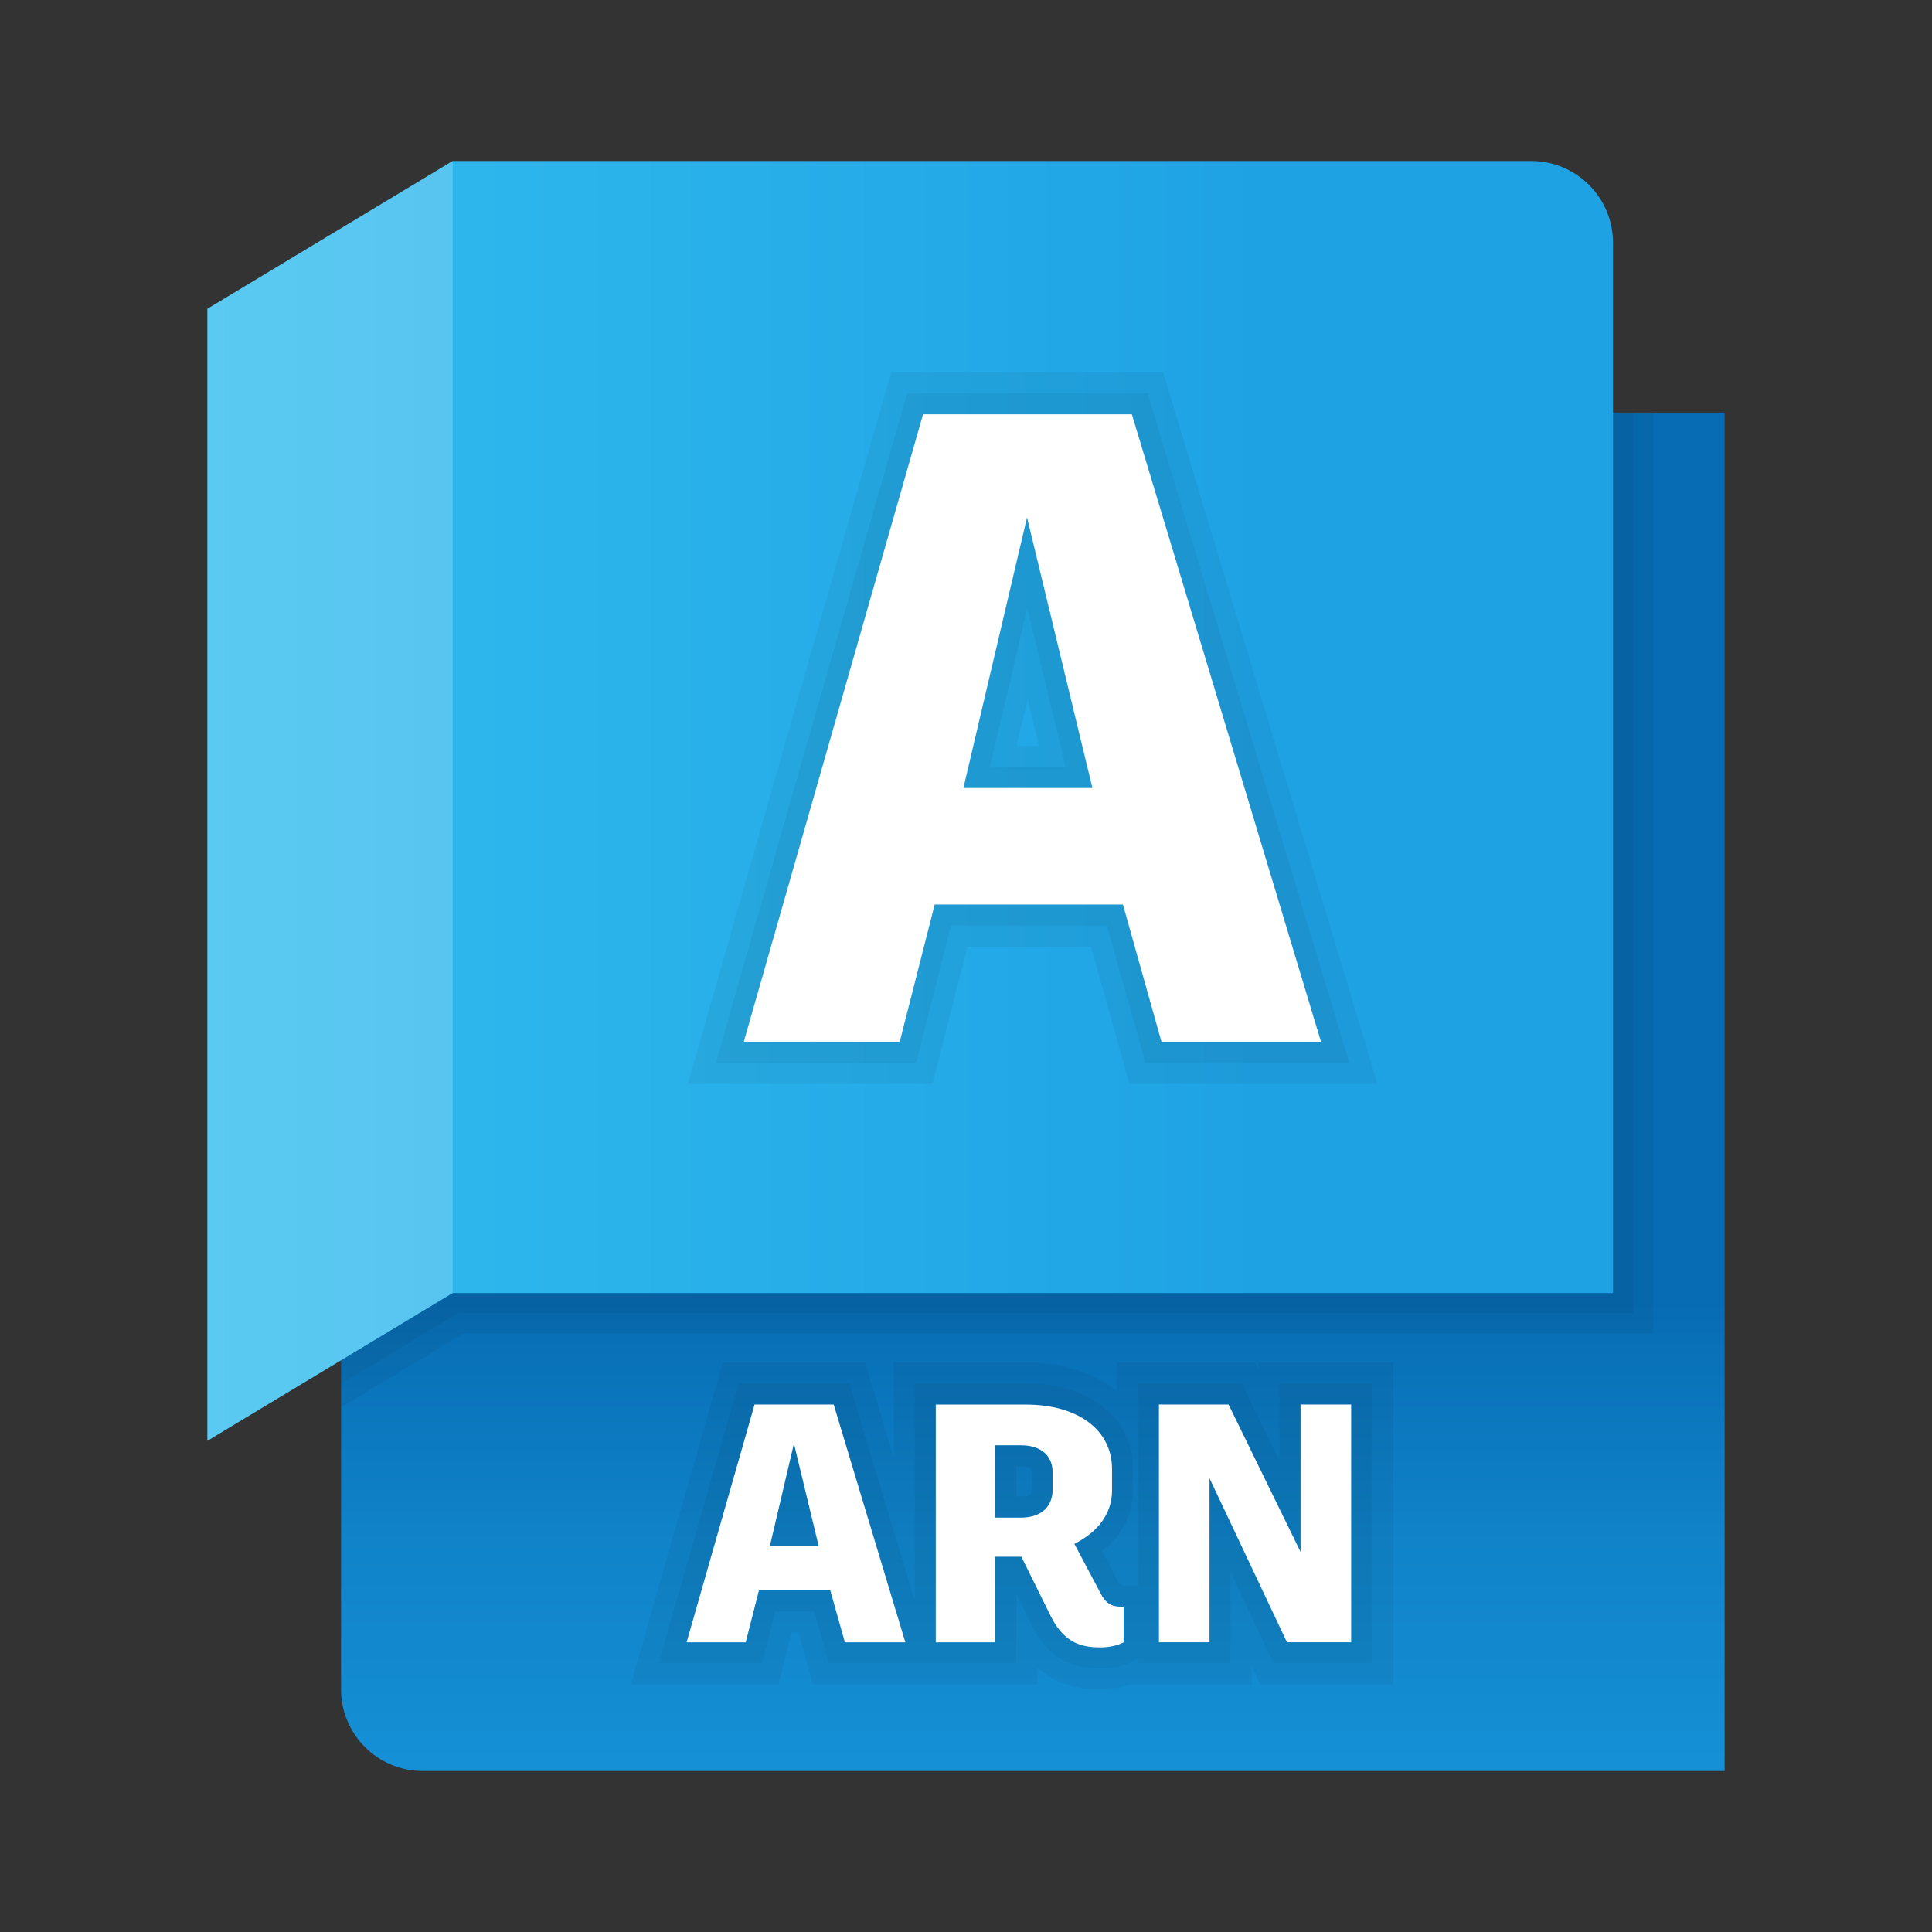 <?xml version="1.0" encoding="UTF-8"?><svg id="uuid-6653fac8-8d8f-461a-9186-9d1d8be3c542" xmlns="http://www.w3.org/2000/svg" width="48" height="48" xmlns:xlink="http://www.w3.org/1999/xlink" viewBox="0 0 48 48"><rect x="0" y="0" width="48" height="48" fill="#333333" stroke="none"/><defs><style>.uuid-bbd2b9b8-b720-4760-bbbd-3b04a88e62a7{fill:url(#uuid-a8baaede-77f1-409b-b6b4-45c462d90f2e);}.uuid-bbd2b9b8-b720-4760-bbbd-3b04a88e62a7,.uuid-1c66668e-7e96-4c79-85aa-2cfbf7c27599,.uuid-fa3bcb16-0102-45f2-bd2f-915fab21d667,.uuid-a4a071cc-3a29-4931-a985-e109c2901f7f,.uuid-99140693-3bec-4715-b882-71ee543cee34{stroke-width:0px;}.uuid-1c66668e-7e96-4c79-85aa-2cfbf7c27599{fill:url(#uuid-b72ca4f9-36cb-4388-931a-a31bf7e6e9fd);}.uuid-fa3bcb16-0102-45f2-bd2f-915fab21d667{opacity:.05;}.uuid-a4a071cc-3a29-4931-a985-e109c2901f7f,.uuid-99140693-3bec-4715-b882-71ee543cee34{fill:#fff;}.uuid-99140693-3bec-4715-b882-71ee543cee34{opacity:.2;}</style><linearGradient id="uuid-b72ca4f9-36cb-4388-931a-a31bf7e6e9fd" x1="25.66" y1="78.413" x2="25.66" y2="32.413" gradientUnits="userSpaceOnUse"><stop offset=".266" stop-color="#199ae0"/><stop offset=".582" stop-color="#1898de"/><stop offset=".745" stop-color="#1590d6"/><stop offset=".873" stop-color="#1083c9"/><stop offset=".982" stop-color="#0870b7"/><stop offset="1" stop-color="#076cb3"/></linearGradient><linearGradient id="uuid-a8baaede-77f1-409b-b6b4-45c462d90f2e" x1="4.908" y1="19.898" x2="31.39" y2="19.898" gradientUnits="userSpaceOnUse"><stop offset="0" stop-color="#32bdef"/><stop offset="1" stop-color="#1ea2e4"/></linearGradient></defs><g id="uuid-33dc17ed-de36-408e-802b-3b432586f59b"><path id="uuid-a9dd7c71-0c8a-498c-b2ca-c3043d456097" class="uuid-1c66668e-7e96-4c79-85aa-2cfbf7c27599" d="M11.246,4.006l28.516,6.244h3.086v33.75H10.504c-1.122,0-2.031-.909-2.031-2.031h0v-8.504l2.713-29.37.06-.088Z"/><polygon class="uuid-fa3bcb16-0102-45f2-bd2f-915fab21d667" points="39.762 10.25 11.246 4.006 11.186 4.094 8.473 33.465 8.473 34.964 11.524 33.125 41.074 33.125 41.074 10.25 39.762 10.25"/><polygon class="uuid-fa3bcb16-0102-45f2-bd2f-915fab21d667" points="39.762 10.25 11.246 4.006 11.186 4.094 8.473 33.465 8.473 34.38 11.385 32.625 40.574 32.625 40.574 10.25 39.762 10.25"/><path class="uuid-bbd2b9b8-b720-4760-bbbd-3b04a88e62a7" d="M38.043,4H11.246l-6.094,3.672v28.125l6.094-3.672h28.828V6.031c0-1.122-.909-2.031-2.031-2.031Z"/><polygon id="uuid-45e330c5-9449-4137-a83d-da4e9405ea8d" class="uuid-99140693-3bec-4715-b882-71ee543cee34" points="5.152 35.797 11.246 32.125 11.246 4 5.152 7.672 5.152 35.797"/></g><g id="uuid-010bd4b9-089c-423c-91f8-2aecd3d2059d"><path class="uuid-fa3bcb16-0102-45f2-bd2f-915fab21d667" d="M31.265,33.848v.181l-.088-.181h-3.43v.714c-.561-.45-1.341-.714-2.261-.714h-3.283v2.361l-.712-2.361h-3.533l-2.287,8h3.671l.329-1.29h.165l.363,1.29h5.575v-.414c.408.363.922.541,1.552.541.274,0,.522-.052.753-.127h3.02v-.452l.213.452h3.305v-8h-3.351Z"/><path class="uuid-fa3bcb16-0102-45f2-bd2f-915fab21d667" d="M31.789,34.372v1.921l-.939-1.921h-2.58v5.021h-.355l-.103-.043-.431-.813c.495-.388.77-.917.77-1.506v-.532c0-1.272-1.072-2.127-2.666-2.127h-2.76v5.389l-1.624-5.389h-2.75l-1.987,6.953h2.57l.329-1.29h.968l.363,1.29h4.655v-1.723l.363.735c.371.771.899,1.115,1.712,1.115.327,0,.62-.067.846-.193l.099-.056v.122h2.304v-2.263l1.069,2.263h2.45v-6.953h-2.304ZM25.628,37.005c0,.091,0,.177-.261.177h-.118v-.751h.118c.261,0,.261.081.261.152v.421Z"/><path class="uuid-a4a071cc-3a29-4931-a985-e109c2901f7f" d="M20.628,39.511h-1.772l-.329,1.291h-1.468l1.688-5.906h1.966l1.78,5.906h-1.502l-.363-1.291ZM19.725,35.866l-.599,2.548h1.215l-.616-2.548Z"/><path class="uuid-a4a071cc-3a29-4931-a985-e109c2901f7f" d="M27.916,39.916v.886c-.152.084-.363.127-.591.127-.515,0-.92-.152-1.24-.818l-.709-1.434h-.65v2.126h-1.477v-5.906h2.236c1.282,0,2.143.616,2.143,1.603v.532c0,.582-.363,1.038-.936,1.325l.658,1.24c.11.219.253.321.498.321h.068ZM24.726,37.705h.641c.472,0,.785-.245.785-.7v-.422c0-.447-.321-.675-.785-.675h-.641v1.797Z"/><path class="uuid-a4a071cc-3a29-4931-a985-e109c2901f7f" d="M33.569,34.895v5.906h-1.595l-1.924-4.075v4.075h-1.257v-5.906h1.73l1.789,3.662v-3.662h1.257Z"/></g><g id="uuid-76c1b402-a8c4-4226-92db-39f5f42c39bd"><path class="uuid-fa3bcb16-0102-45f2-bd2f-915fab21d667" d="M28.062,26.928l-.958-3.407h-3.068l-.869,3.406h-6.077l5.052-17.68h6.755l5.329,17.681h-6.166ZM25.811,18.531l-.281-1.163-.273,1.163h.554Z"/><path class="uuid-fa3bcb16-0102-45f2-bd2f-915fab21d667" d="M28.459,26.404l-.958-3.407h-3.872l-.869,3.406h-4.975l4.753-16.633h5.972l5.014,16.634h-5.065ZM26.476,19.055l-.954-3.944-.927,3.944h1.881Z"/><path class="uuid-a4a071cc-3a29-4931-a985-e109c2901f7f" d="M27.898,22.473h-4.676l-.868,3.407h-3.874l4.453-15.586h5.188l4.698,15.586h-3.963l-.957-3.407ZM25.516,12.854l-1.581,6.724h3.206l-1.625-6.724Z"/></g></svg>
